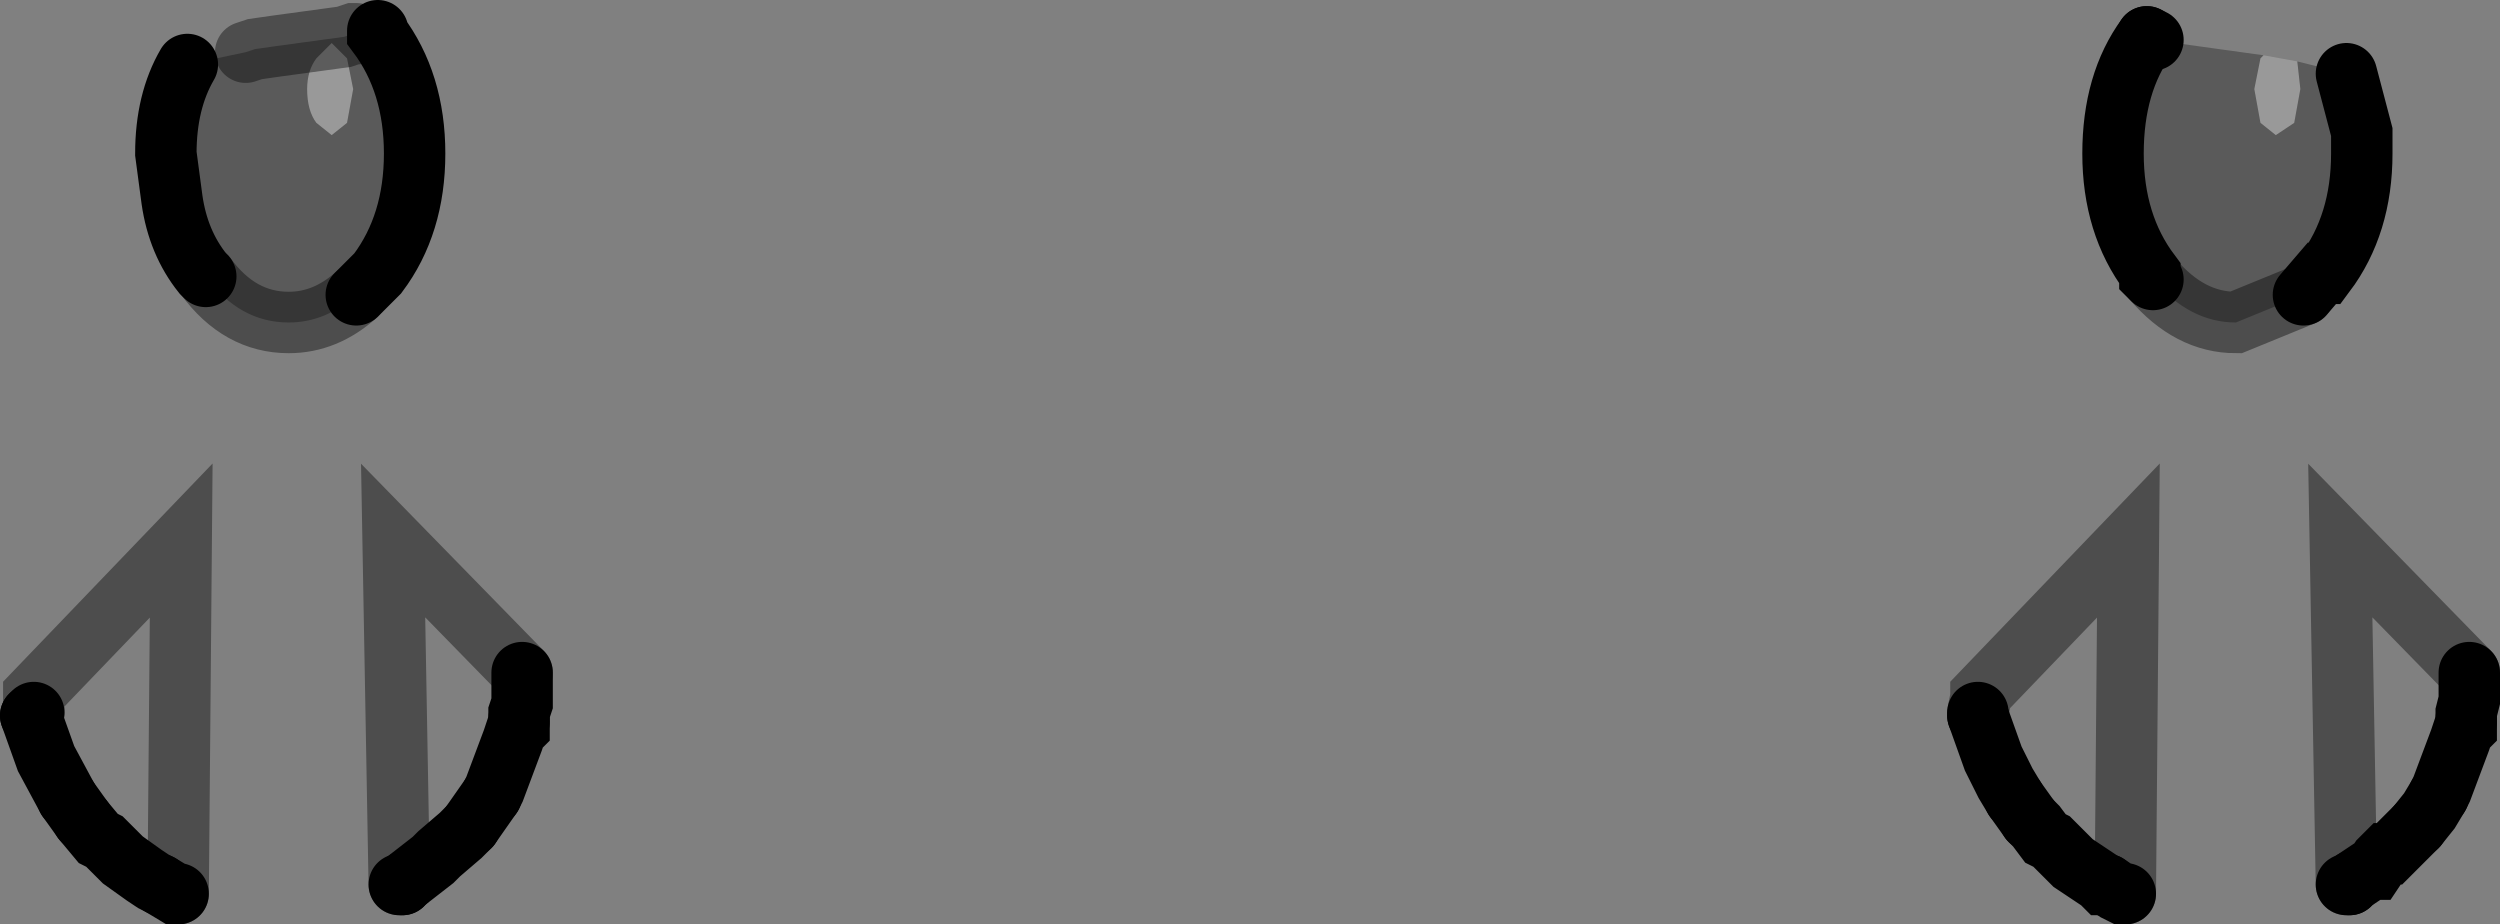 <?xml version="1.0" encoding="UTF-8" standalone="no"?>
<svg xmlns:xlink="http://www.w3.org/1999/xlink" height="15.05px" width="40.7px" xmlns="http://www.w3.org/2000/svg">
  <rect width="100%" height="100%" fill="#808080" stroke="none"/>
  <g transform="matrix(1.0, 0.0, 0.0, 1.0, 0.5, 0.5)">
    <path d="M36.9 0.5 L36.95 0.95 36.85 1.5 36.55 1.7 36.3 1.5 36.2 0.95 36.3 0.45 36.35 0.4 36.9 0.5 M5.25 0.95 L5.15 1.5 4.9 1.7 4.65 1.5 Q4.5 1.3 4.5 0.95 4.5 0.65 4.65 0.45 L4.9 0.2 5.15 0.45 5.25 0.95" fill="#ffffff" fill-opacity="0.2" fill-rule="evenodd" stroke="none"/>
    <path d="M36.35 0.4 L36.3 0.45 36.2 0.95 36.3 1.5 36.55 1.7 36.85 1.5 36.95 0.95 36.9 0.5 37.7 0.7 37.95 1.65 37.95 2.0 Q37.95 3.15 37.35 3.95 L37.3 3.95 37.0 4.3 35.9 4.75 Q35.15 4.75 34.55 4.05 L34.5 4.0 34.5 3.95 Q33.9 3.15 33.9 2.0 33.9 0.85 34.45 0.1 L34.55 0.15 36.35 0.4 M5.65 0.0 L5.65 0.05 Q6.25 0.85 6.25 2.0 6.25 3.15 5.65 3.95 L5.3 4.3 Q4.8 4.75 4.2 4.75 3.4 4.75 2.85 4.0 L2.8 3.95 Q2.4 3.45 2.3 2.75 L2.2 2.0 Q2.2 1.15 2.55 0.55 L3.5 0.35 3.65 0.3 4.0 0.25 5.1 0.1 5.25 0.05 5.3 0.05 5.65 0.0 M5.25 0.95 L5.15 0.45 4.9 0.2 4.65 0.45 Q4.5 0.65 4.5 0.95 4.5 1.3 4.65 1.5 L4.9 1.7 5.15 1.5 5.25 0.95" fill="#000000" fill-opacity="0.298" fill-rule="evenodd" stroke="none"/>
    <path d="M31.7 11.1 L31.75 10.85 31.75 10.8 34.15 8.3 34.1 14.05 34.05 14.05 33.95 14.0 33.8 13.9 33.75 13.9 33.7 13.85 33.55 13.75 33.25 13.55 32.9 13.2 32.8 13.15 32.65 12.95 32.55 12.85 32.3 12.5 32.15 12.25 31.95 11.85 31.7 11.15 31.7 11.1 M39.65 11.25 L39.65 11.35 39.6 11.4 39.55 11.55 39.25 12.35 39.2 12.45 39.05 12.7 38.85 12.95 38.7 13.1 38.6 13.2 38.4 13.4 38.35 13.4 38.3 13.45 38.25 13.5 38.15 13.65 38.1 13.65 37.95 13.75 37.8 13.85 37.75 13.9 37.7 13.9 37.6 8.3 39.7 10.45 39.7 10.9 39.65 11.1 39.65 11.2 39.65 11.25 M0.05 11.1 L0.05 10.95 0.05 10.8 2.45 8.3 2.4 14.05 2.35 14.05 2.1 13.9 2.0 13.85 1.85 13.75 1.5 13.5 1.2 13.2 1.1 13.15 0.85 12.85 0.6 12.5 0.25 11.85 0.0 11.15 0.05 11.1 M8.0 10.45 L8.0 10.95 7.95 11.1 7.95 11.2 7.95 11.25 7.95 11.35 7.9 11.4 7.85 11.55 7.55 12.35 7.5 12.45 7.15 12.95 7.0 13.1 6.65 13.4 6.55 13.5 6.1 13.85 6.05 13.9 6.0 13.9 5.9 8.3 8.0 10.45" fill="#ffffff" fill-opacity="0.0" fill-rule="evenodd" stroke="none"/>
    <path d="M34.45 0.1 Q33.9 0.85 33.9 2.0 33.9 3.15 34.5 3.95 L34.5 4.0 34.55 4.05 M37.0 4.3 L37.3 3.95 37.35 3.95 Q37.95 3.15 37.95 2.0 L37.95 1.65 37.7 0.7 M33.8 13.9 L33.75 13.9 33.7 13.85 33.55 13.75 33.25 13.55 32.9 13.2 32.8 13.15 32.65 12.95 32.55 12.85 M32.3 12.5 L32.15 12.25 31.95 11.85 31.7 11.15 M39.2 12.45 L39.25 12.35 39.55 11.55 39.6 11.4 39.65 11.35 39.65 11.25 M39.65 11.2 L39.65 11.1 39.7 10.9 39.7 10.45 M37.7 13.9 L37.75 13.9 M37.8 13.85 L37.95 13.75 38.1 13.65 38.15 13.65 38.25 13.5 38.3 13.45 38.35 13.4 38.4 13.4 38.6 13.2 38.7 13.1 38.85 12.95 M5.65 0.0 L5.65 0.05 Q6.25 0.85 6.25 2.0 6.25 3.15 5.65 3.95 L5.3 4.3 M2.85 4.0 L2.8 3.95 Q2.4 3.45 2.3 2.75 L2.2 2.0 Q2.2 1.15 2.55 0.55 M0.0 11.15 L0.25 11.85 0.6 12.5 M0.85 12.85 L1.1 13.15 1.2 13.2 1.5 13.5 1.85 13.75 2.0 13.85 2.1 13.9 M8.0 10.45 L8.0 10.95 7.95 11.1 7.95 11.2 M7.95 11.25 L7.95 11.35 7.9 11.4 7.85 11.55 7.55 12.35 7.5 12.45 M7.15 12.95 L7.0 13.1 6.65 13.4 6.55 13.5 6.1 13.85 M6.05 13.9 L6.0 13.9" fill="none" stroke="#000000" stroke-linecap="round" stroke-linejoin="miter-clip" stroke-miterlimit="4.0" stroke-width="1.0"/>
    <path d="M34.55 4.05 Q35.15 4.75 35.9 4.75 L37.0 4.3 M5.3 4.3 Q4.8 4.75 4.2 4.75 3.4 4.75 2.85 4.0" fill="none" stroke="#000000" stroke-linecap="round" stroke-linejoin="miter-clip" stroke-miterlimit="4.0" stroke-opacity="0.4" stroke-width="1.0"/>
    <path d="M34.55 0.15 L34.45 0.1 M34.1 14.05 L34.05 14.05 33.95 14.0 33.8 13.9 M32.55 12.85 L32.3 12.5 M31.7 11.15 L31.7 11.1 M39.65 11.25 L39.65 11.2 M37.75 13.9 L37.8 13.85 M38.85 12.95 L39.05 12.7 39.2 12.45 M0.05 11.1 L0.0 11.15 M0.6 12.5 L0.85 12.85 M2.1 13.9 L2.35 14.05 2.4 14.05 M7.95 11.2 L7.95 11.25 M7.5 12.45 L7.15 12.95 M6.1 13.85 L6.05 13.9" fill="none" stroke="#000000" stroke-linecap="round" stroke-linejoin="miter-clip" stroke-miterlimit="10.0" stroke-width="1.0"/>
    <path d="M31.7 11.1 L31.75 10.85 31.75 10.8 34.15 8.3 34.1 14.05 M39.7 10.45 L37.6 8.3 37.7 13.9 M3.5 0.35 L3.65 0.3 4.0 0.25 5.1 0.1 5.25 0.05 5.3 0.05 M2.4 14.05 L2.45 8.3 0.05 10.8 0.05 10.95 0.05 11.1 M6.0 13.9 L5.9 8.3 8.0 10.45" fill="none" stroke="#000000" stroke-linecap="round" stroke-linejoin="miter-clip" stroke-miterlimit="10.0" stroke-opacity="0.4" stroke-width="1.0"/>
  </g>
</svg>

